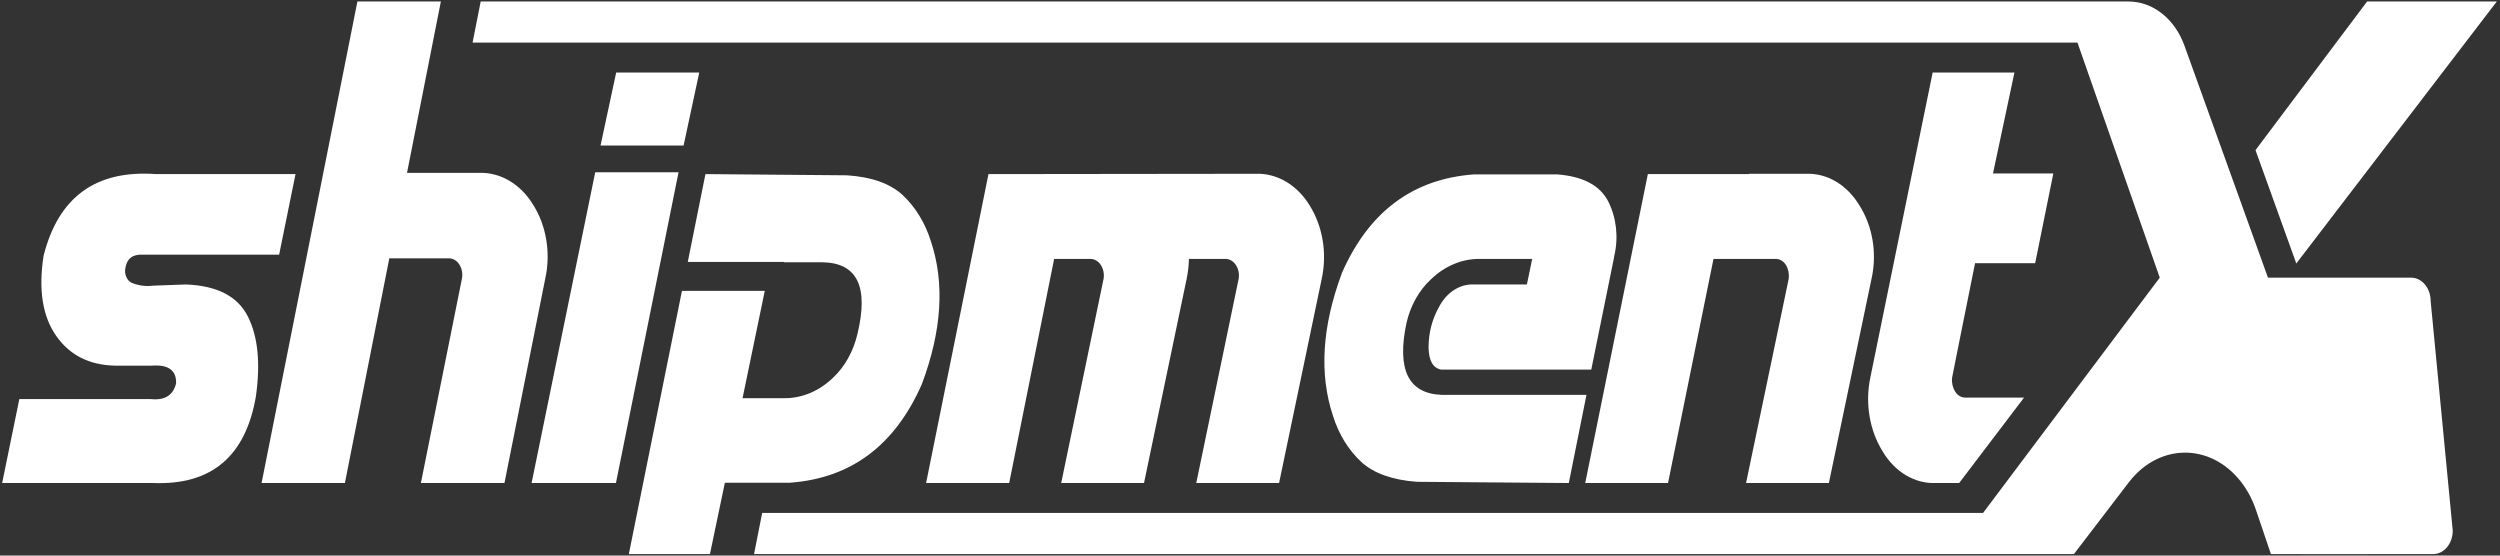 <svg width="144" height="32" viewBox="0 0 144 32" fill="none" xmlns="http://www.w3.org/2000/svg">
<rect x="0" y="0" width="144" height="32" fill="#333333" stroke="none"/>
<path d="M10.711 16.385L8.806 16.455C8.399 16.506 7.987 16.452 7.599 16.297C7.311 16.167 7.149 15.799 7.221 15.44C7.308 14.891 7.647 14.634 8.239 14.669H16.078L17.022 10.027H8.966C5.514 9.782 3.362 11.353 2.509 14.739C2.208 16.689 2.45 18.224 3.236 19.345C4.011 20.455 5.136 21.027 6.61 21.061H8.748C9.698 20.992 10.163 21.33 10.144 22.077C9.979 22.767 9.494 23.07 8.689 22.988H1.113L0.124 27.822H8.835C12.18 27.95 14.148 26.286 14.74 22.831C15.011 20.904 14.855 19.369 14.274 18.225C13.692 17.068 12.505 16.455 10.711 16.385" fill="white"/>
<path d="M40.277 4.178H35.492L34.591 8.381H39.375L40.277 4.178Z" fill="white"/>
<path d="M34.285 9.923L30.62 27.822H35.478L39.084 9.923H34.285Z" fill="white"/>
<path d="M68.905 27.822H73.675L76.133 16.052C76.449 14.591 76.192 13.036 75.434 11.832C74.707 10.639 73.536 9.957 72.308 10.01L56.936 10.028L53.344 27.822H58.129L60.718 14.914H62.783C63.026 14.903 63.258 15.034 63.408 15.264C63.553 15.487 63.612 15.774 63.568 16.052L61.125 27.822H65.895L68.353 16.052C68.429 15.679 68.473 15.298 68.484 14.914H70.563C70.806 14.903 71.038 15.034 71.188 15.264C71.334 15.487 71.392 15.774 71.348 16.052L68.905 27.822Z" fill="white"/>
<path d="M89.709 10.046H84.895C81.385 10.302 78.854 12.188 77.303 15.703C76.15 18.785 75.976 21.534 76.78 23.951C77.107 25.006 77.674 25.928 78.416 26.614C79.138 27.268 80.203 27.647 81.608 27.752L90.363 27.822L91.381 22.743H83.019C81.118 22.662 80.449 21.284 81.012 18.609C81.241 17.606 81.737 16.721 82.423 16.088C83.223 15.316 84.219 14.901 85.244 14.914H88.254L87.949 16.385H84.706C83.96 16.432 83.281 16.916 82.888 17.681C82.496 18.366 82.285 19.179 82.285 20.011C82.299 20.782 82.544 21.208 83.019 21.29H91.657L92.952 14.914L92.981 14.739C93.234 13.685 93.11 12.551 92.639 11.612C92.168 10.685 91.192 10.162 89.709 10.046" fill="white"/>
<path d="M104.019 10.01H100.747V10.028H94.916L91.309 27.822H96.079L98.697 14.914H102.245C102.489 14.898 102.723 15.03 102.87 15.264C103.007 15.492 103.065 15.775 103.031 16.053L100.573 27.822H105.343L107.801 16.053C108.126 14.592 107.868 13.031 107.103 11.832C106.391 10.644 105.235 9.96 104.019 10.01Z" fill="white"/>
<path d="M111.321 4.178L107.728 21.762C107.423 23.232 107.685 24.79 108.441 26.001C109.145 27.19 110.297 27.874 111.509 27.822H112.848L116.585 22.901H113.225C112.986 22.913 112.757 22.782 112.615 22.55C112.472 22.326 112.409 22.043 112.44 21.762C112.469 21.599 112.552 21.181 112.688 20.51C112.823 19.839 112.973 19.091 113.138 18.268C113.303 17.445 113.512 16.408 113.764 15.159H117.225L118.272 9.992H114.796C114.825 9.864 115.237 7.926 116.032 4.178L111.321 4.178Z" fill="white"/>
<path d="M30.7 11.779C29.968 10.584 28.792 9.902 27.559 9.958H23.444L25.394 0.086H20.587L15.067 27.822H19.866L22.425 14.879H25.828C26.071 14.868 26.304 14.999 26.454 15.229C26.599 15.452 26.658 15.739 26.614 16.017L24.243 27.822H29.057L31.413 16.017C31.73 14.548 31.467 12.984 30.7 11.779" fill="white"/>
<path d="M53.097 22.13C54.25 19.059 54.425 16.315 53.62 13.898C53.291 12.842 52.725 11.917 51.984 11.227C51.262 10.568 50.198 10.191 48.792 10.098L40.633 10.028L39.616 15.089H45.156V15.107H47.381C49.379 15.142 50.047 16.519 49.388 19.24C49.154 20.241 48.66 21.125 47.978 21.762C47.178 22.534 46.181 22.948 45.156 22.936H42.771L44.051 16.753H39.281L36.221 31.914H40.893L41.753 27.804H45.505C49.015 27.548 51.545 25.657 53.097 22.13Z" fill="white"/>
<path d="M132.267 15.176L143.815 0.086H136.345L129.917 8.648L132.267 15.176Z" fill="white"/>
<path d="M128.615 10.381L125.825 2.632C125.269 1.086 124.004 0.086 122.605 0.086H27.688L27.22 2.455H119.662L124.402 15.991L114.225 29.545H43.901L43.433 31.914H119.457L122.619 27.783C124.27 25.626 127.061 25.49 128.852 27.478C129.329 28.008 129.703 28.657 129.947 29.381L130.804 31.914H136.366L130.957 16.887L128.615 10.381Z" fill="white"/>
<path d="M138.884 15.994H129.473L128.834 19.649L132.483 31.914H140.157C140.776 31.914 141.278 31.309 141.278 30.564C141.278 30.564 141.278 30.564 141.278 30.564L140.006 17.344C140.006 16.599 139.504 15.994 138.884 15.994" fill="white"/>
</svg>
